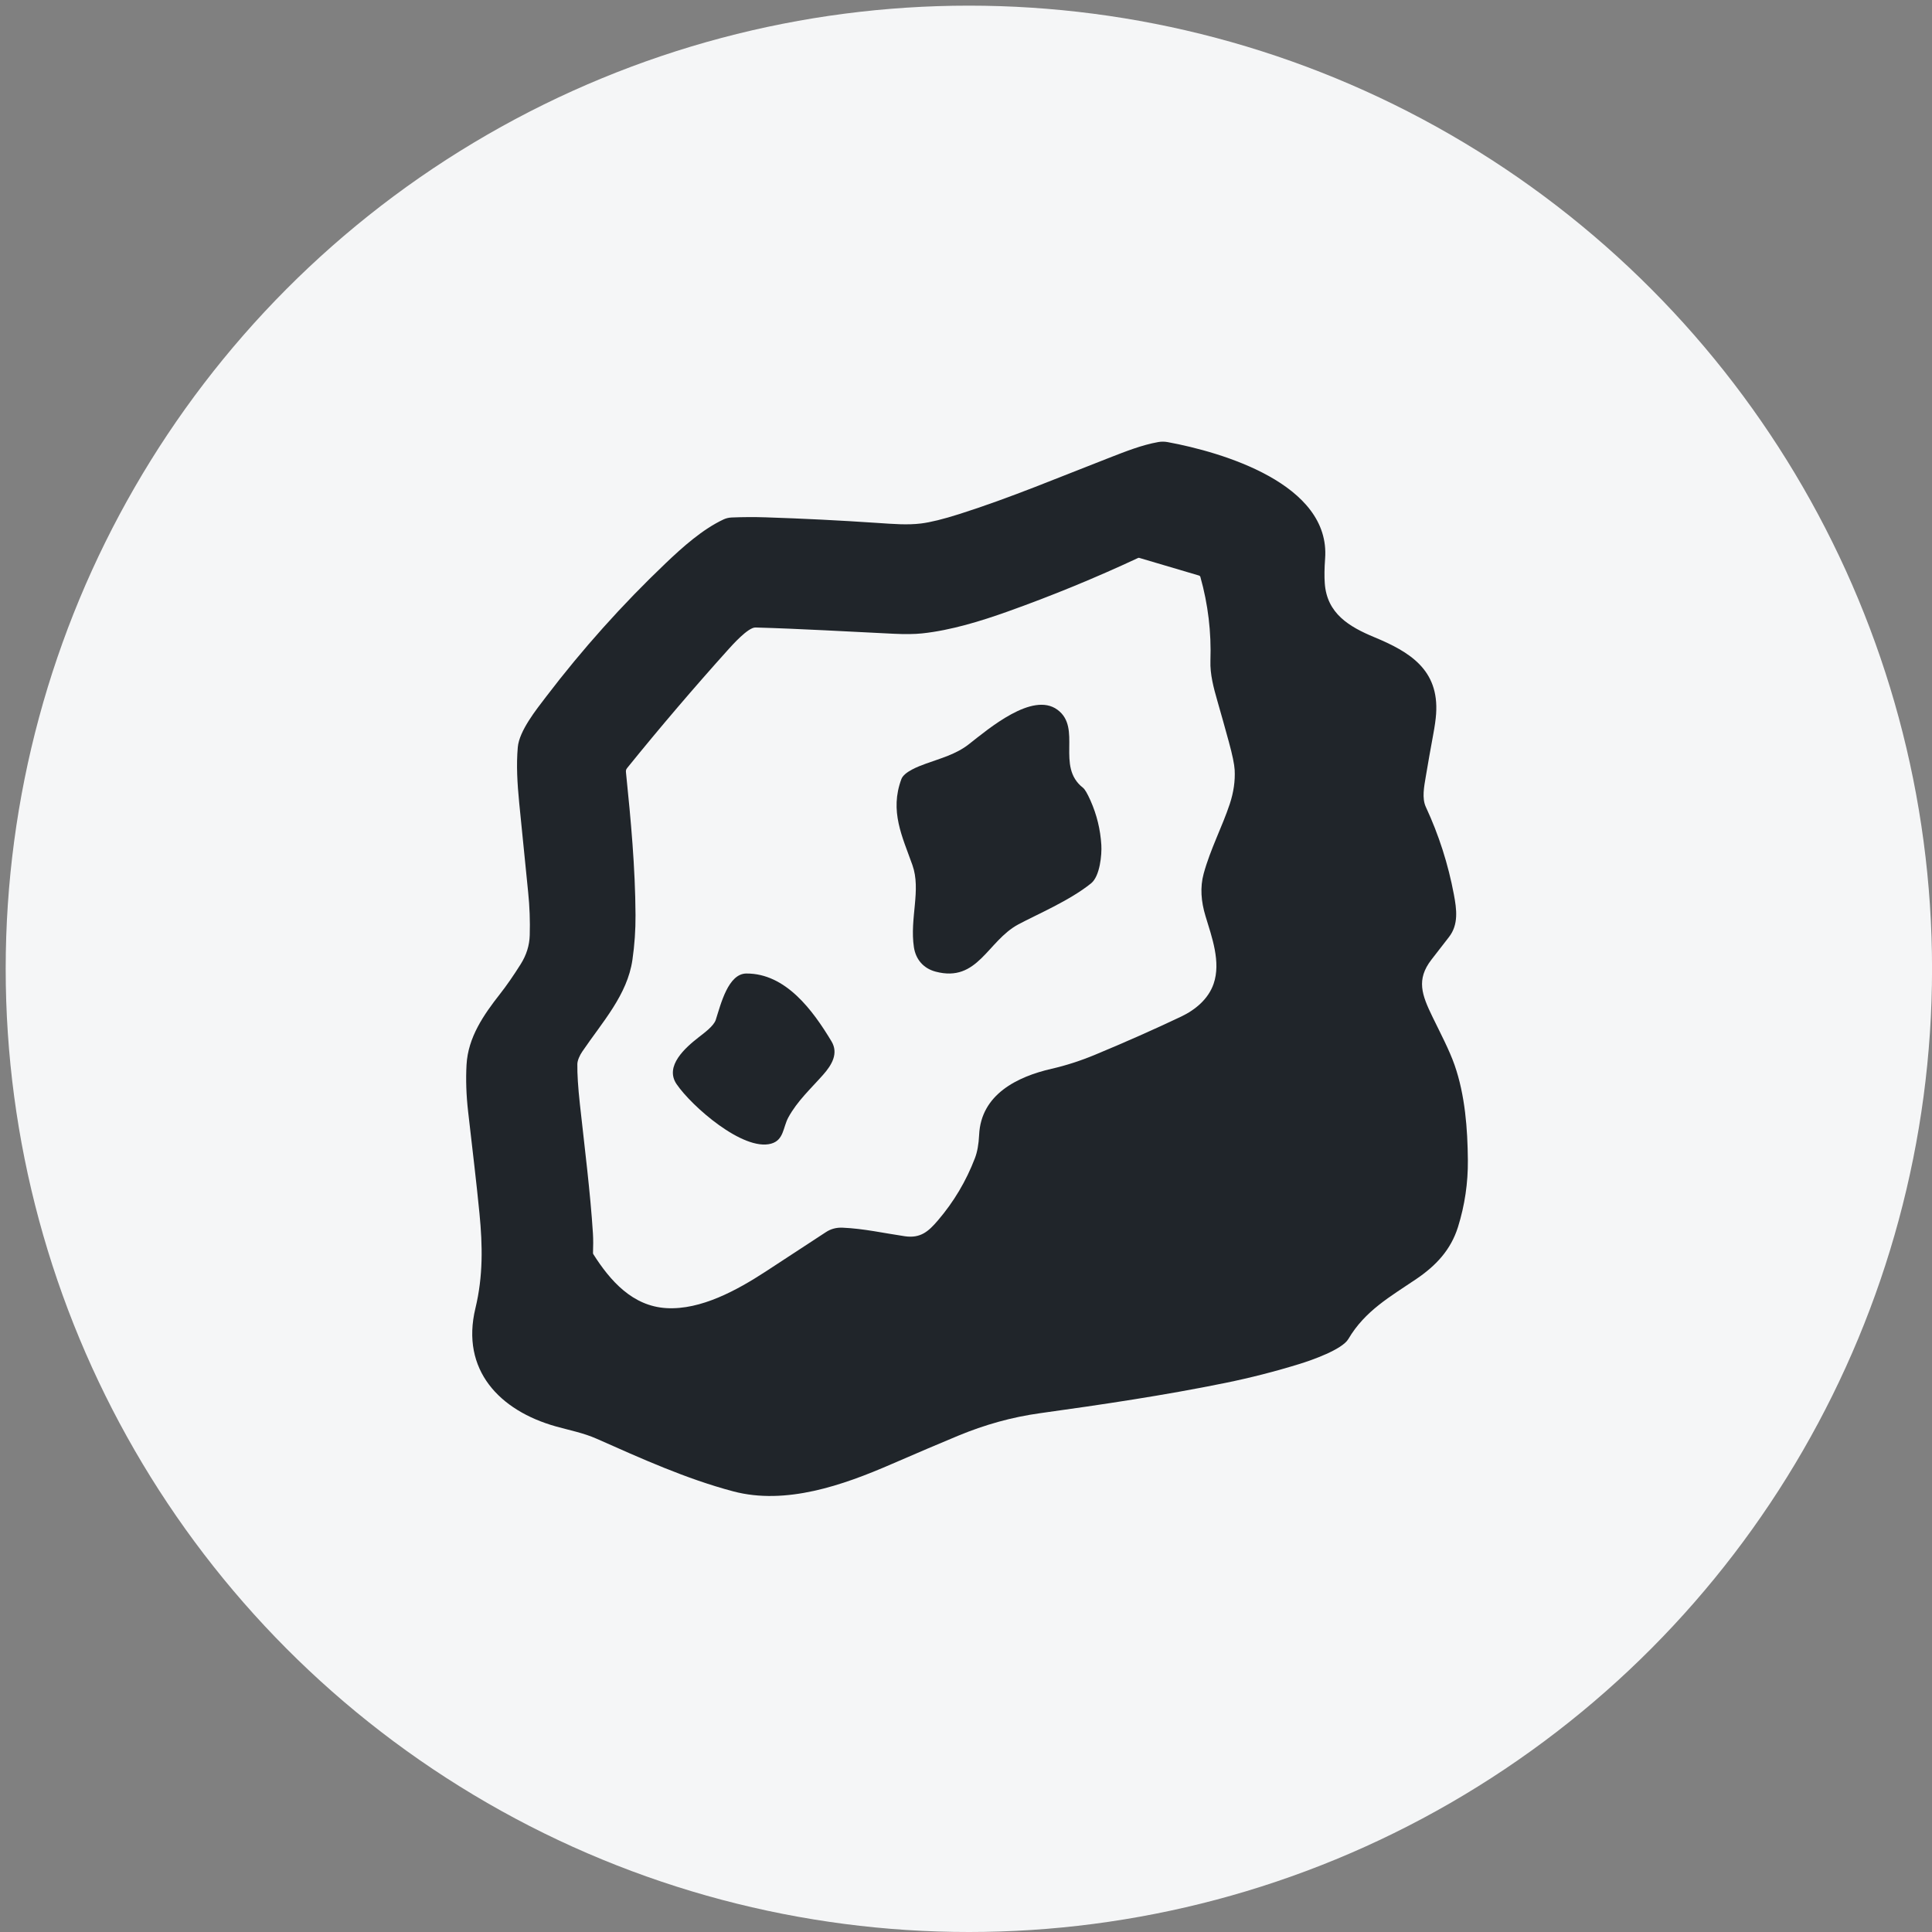<svg width="128" height="128" viewBox="0 0 128 128" fill="none" xmlns="http://www.w3.org/2000/svg">
<rect x="0" y="0" width="128" height="128" fill="#808080" stroke="none"/>
<g clip-path="url(#clip0_2607_3324)">
<circle cx="64.19" cy="64.187" r="63.813" fill="#F5F6F7"/>
<path d="M48.573 98.805C45.452 97.977 42.479 96.627 39.534 95.322C38.651 94.931 37.742 94.761 36.814 94.5C33.117 93.459 30.508 90.776 31.498 86.674C32.013 84.54 31.973 82.512 31.768 80.412C31.553 78.211 31.343 76.54 31.014 73.645C30.89 72.557 30.855 71.525 30.909 70.546C31.009 68.722 32.044 67.234 33.134 65.844C33.562 65.298 34.017 64.642 34.5 63.874C34.877 63.274 35.076 62.64 35.096 61.971C35.125 61.017 35.09 60.065 34.992 59.116C34.79 57.15 34.593 55.184 34.401 53.217C34.27 51.87 34.202 50.693 34.305 49.506C34.4 48.423 35.522 47.022 36.175 46.167C38.586 43.004 41.231 40.051 44.108 37.31C45.221 36.25 46.543 35.064 47.942 34.411C48.106 34.335 48.284 34.293 48.477 34.285C49.232 34.254 49.986 34.25 50.739 34.275C53.192 34.355 55.644 34.477 58.093 34.643C59.21 34.718 60.109 34.793 61.021 34.682C61.642 34.606 62.49 34.397 63.566 34.055C66.943 32.983 70.234 31.593 73.537 30.312C74.581 29.907 75.632 29.485 76.739 29.287C76.942 29.251 77.15 29.252 77.362 29.291C80.935 29.949 88.16 32.046 87.792 37.007C87.745 37.655 87.737 38.202 87.77 38.648C87.913 40.652 89.393 41.526 91.048 42.214C93.382 43.183 95.346 44.359 95.146 47.297C95.122 47.657 95.056 48.125 94.948 48.701C94.779 49.612 94.617 50.525 94.464 51.439C94.351 52.111 94.196 52.883 94.465 53.462C95.328 55.32 95.948 57.257 96.325 59.27C96.506 60.236 96.646 61.247 95.998 62.081C95.61 62.579 95.223 63.077 94.838 63.577C93.818 64.896 94.197 65.91 94.907 67.371C95.416 68.42 96.022 69.565 96.37 70.562C97.067 72.561 97.232 74.794 97.25 76.861C97.263 78.372 97.046 79.847 96.597 81.287C96.12 82.813 95.134 83.855 93.834 84.737C92.123 85.898 90.437 86.833 89.332 88.713C88.919 89.416 86.892 90.119 86.121 90.358C84.494 90.861 82.846 91.283 81.177 91.623C77.12 92.45 73.023 93.057 68.922 93.626C67.032 93.887 65.243 94.391 63.481 95.121C62.295 95.612 60.813 96.244 59.032 97.016C55.852 98.396 52.065 99.733 48.573 98.805ZM44.147 86.666C46.443 86.802 48.856 85.46 50.717 84.25C52.053 83.381 53.387 82.508 54.719 81.632C55.043 81.418 55.411 81.319 55.822 81.337C57.233 81.398 58.565 81.701 59.939 81.903C60.989 82.058 61.513 81.587 62.14 80.854C63.192 79.625 64.01 78.25 64.592 76.729C64.748 76.323 64.841 75.808 64.87 75.187C64.993 72.51 67.395 71.331 69.669 70.81C70.625 70.591 71.586 70.281 72.553 69.879C74.584 69.035 76.481 68.194 78.247 67.355C79.195 66.905 80.058 66.187 80.405 65.179C80.901 63.736 80.291 62.091 79.865 60.683C79.577 59.73 79.498 58.79 79.746 57.882C80.194 56.243 80.983 54.761 81.48 53.251C81.732 52.482 81.839 51.736 81.8 51.011C81.779 50.636 81.652 50.019 81.417 49.16C81.169 48.251 80.915 47.343 80.654 46.437C80.404 45.566 80.163 44.669 80.194 43.778C80.259 41.883 80.037 40.032 79.529 38.226C79.523 38.203 79.511 38.183 79.495 38.167C79.478 38.15 79.458 38.138 79.436 38.131L75.482 36.962C75.454 36.953 75.426 36.955 75.399 36.968C72.572 38.288 69.689 39.472 66.75 40.52C65.006 41.142 63.01 41.761 61.096 41.964C60.602 42.017 59.972 42.024 59.206 41.988C56.156 41.844 53.104 41.658 50.051 41.573C49.56 41.56 48.488 42.768 48.276 43.002C45.967 45.569 43.726 48.194 41.556 50.877C41.459 50.996 41.461 51.064 41.476 51.209C41.798 54.347 42.086 57.463 42.105 60.621C42.111 61.617 42.042 62.606 41.9 63.589C41.563 65.921 39.914 67.699 38.573 69.676C38.413 69.911 38.256 70.249 38.251 70.496C38.241 71.146 38.297 72.032 38.419 73.153C38.731 76.005 39.112 79.012 39.283 81.714C39.31 82.136 39.302 82.574 39.288 83.009C39.286 83.04 39.294 83.069 39.311 83.096C40.431 84.861 41.907 86.533 44.147 86.666Z" fill="#20252A"/>
<path d="M61.988 64.374C61.185 64.161 60.673 63.571 60.549 62.756C60.259 60.841 61.04 58.971 60.449 57.31C59.777 55.418 58.929 53.74 59.719 51.617C59.898 51.135 60.843 50.774 61.349 50.592C62.292 50.251 63.34 49.972 64.175 49.318C65.511 48.272 68.402 45.809 70.055 47.02C71.71 48.233 69.931 50.773 71.751 52.192C71.874 52.287 72.04 52.571 72.25 53.043C72.665 53.977 72.904 54.956 72.966 55.98C73.006 56.631 72.872 58.05 72.29 58.521C70.877 59.665 68.66 60.603 67.468 61.243C65.414 62.344 64.788 65.115 61.988 64.374Z" fill="#20252A"/>
<path d="M51.084 75.772C49.232 76.278 45.83 73.3 44.825 71.826C44.005 70.622 45.436 69.391 46.263 68.742C46.611 68.468 47.287 67.989 47.423 67.563C47.763 66.498 48.249 64.504 49.45 64.498C52.054 64.486 53.849 66.93 55.086 68.988C55.568 69.789 55.112 70.554 54.531 71.21C53.722 72.125 52.817 72.95 52.227 74.037C51.873 74.688 51.937 75.539 51.084 75.772Z" fill="#20252A"/>
</g>
<defs>
<clipPath id="clip0_2607_3324">
<rect width="128" height="128" fill="white"/>
</clipPath>
</defs>
</svg>
